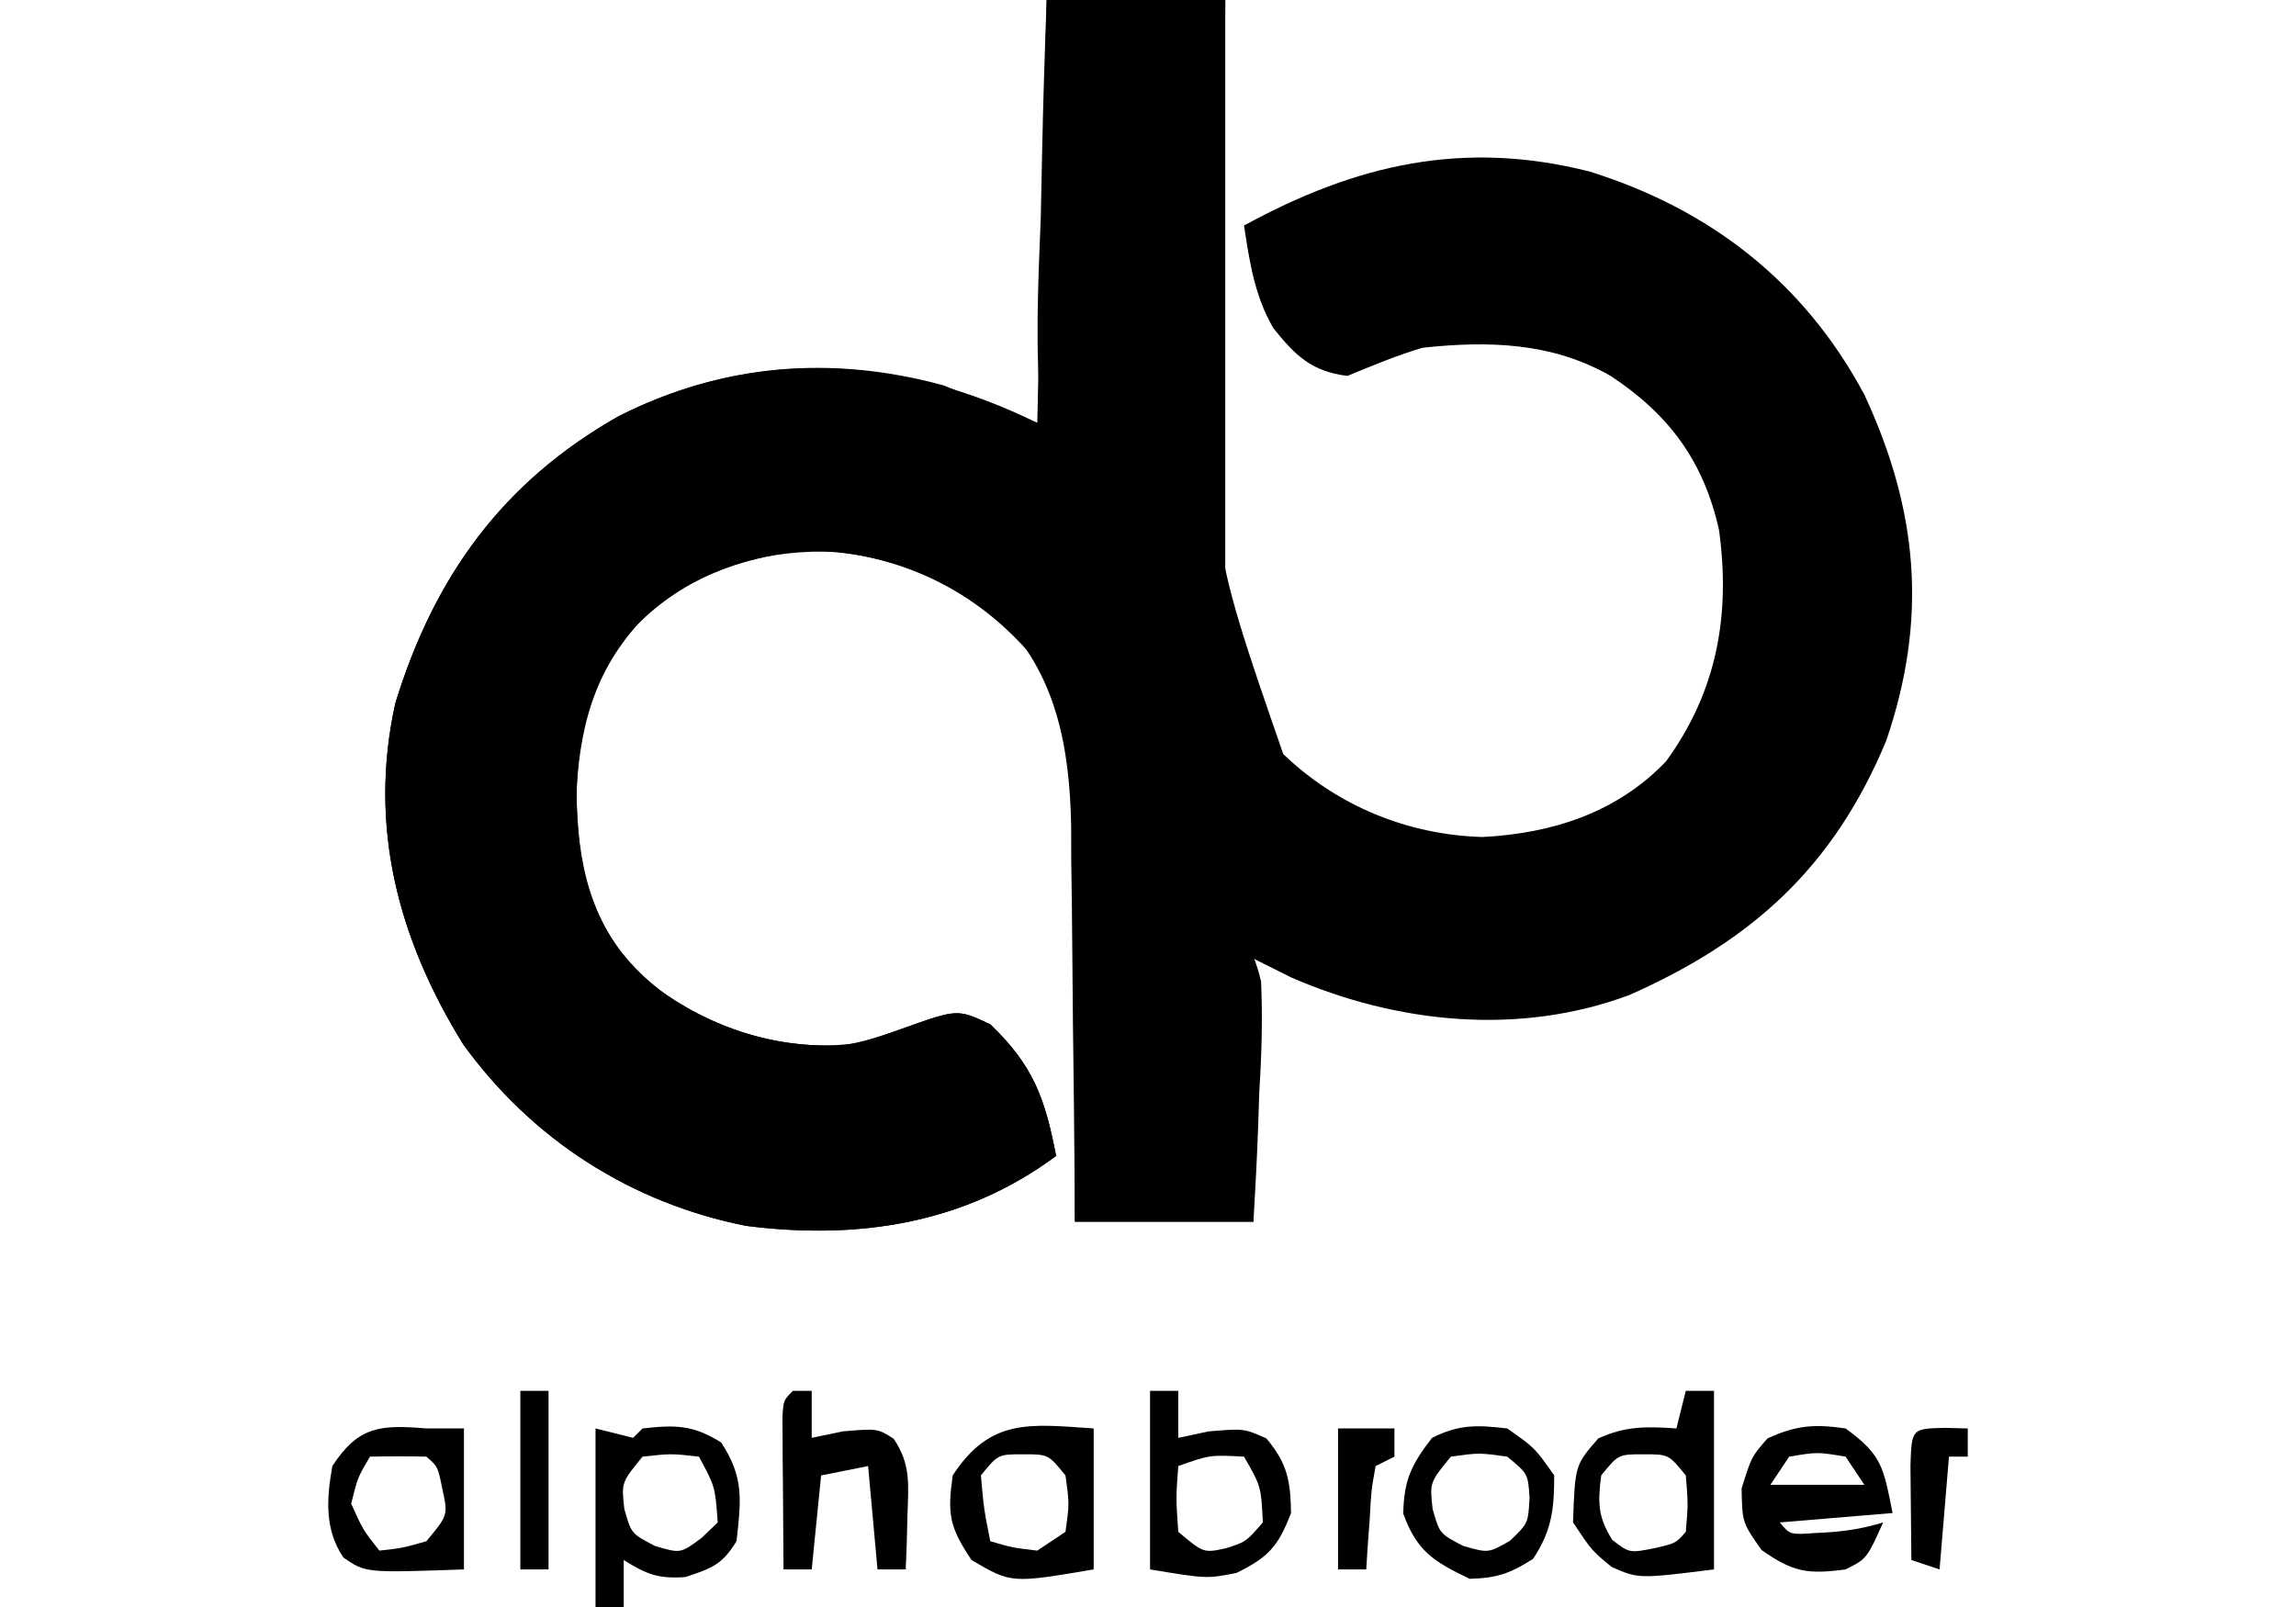<?xml version="1.0" encoding="UTF-8"?>
<svg version="1.1" xmlns="http://www.w3.org/2000/svg" viewBox="162.56 89 174.44 171" width="500" height="350">
<path d="M0 0 C6.27 0 12.54 0 19 0 C18.99 1.643 18.979 3.286 18.968 4.979 C18.932 11.144 18.909 17.309 18.89 23.474 C18.881 26.129 18.867 28.785 18.849 31.44 C17.116 56.981 17.116 56.981 25.168 80.234 C30.899 85.758 38.445 88.844 46.371 89.066 C53.777 88.685 60.678 86.48 65.891 81.02 C71.322 73.571 72.779 65.43 71.531 56.383 C69.904 49.086 66.219 44.099 60 40 C53.761 36.429 47.035 36.253 40 37 C37.231 37.823 34.678 38.9 32 40 C28.229 39.534 26.464 37.873 24.105 34.898 C22.138 31.52 21.57 27.829 21 24 C32.883 17.5 44.309 14.843 57.75 18.25 C70.55 22.242 80.594 30.012 87 42 C92.725 54.315 93.769 65.825 89.32 78.828 C83.745 92.223 75.121 100.062 62.016 105.871 C50.304 110.255 37.267 108.916 26 104 C24.02 103.01 24.02 103.01 22 102 C22 111.24 22 120.48 22 130 C15.73 130 9.46 130 3 130 C2.991 128.507 2.981 127.015 2.972 125.477 C2.932 119.904 2.866 114.332 2.792 108.76 C2.764 106.355 2.743 103.949 2.729 101.544 C2.707 98.073 2.661 94.603 2.609 91.133 C2.608 90.069 2.607 89.005 2.606 87.909 C2.445 79.591 1.06 71.685 -5.062 65.625 C-11.27 60.946 -19.024 58.252 -26.812 58.684 C-34.198 59.752 -40.035 62.326 -45 68 C-50.163 75.156 -50.722 83.731 -49.375 92.25 C-47.788 98.839 -44.751 103.062 -39.125 106.812 C-33.114 110.234 -26.936 111.897 -20 111 C-18.425 110.52 -16.861 109.997 -15.312 109.438 C-9.48 107.357 -9.48 107.357 -6 109 C-1.452 113.336 -0.16 116.881 1 123 C-8.73 130.235 -20.076 131.965 -32 130.438 C-44.239 128.009 -54.756 121.243 -62.07 111.141 C-69.005 99.94 -72.191 87.952 -69.309 74.859 C-65.165 61.335 -57.868 51.244 -45.527 44.285 C-34.544 38.7 -22.858 37.766 -11 41 C-6.05 42.98 -6.05 42.98 -1 45 C-0.67 30.15 -0.34 15.3 0 0 Z " fill="black" transform="translate(239,89)"/>
<path d="M0 0 C2 2 2 2 2.227 4.614 C2.217 5.693 2.206 6.771 2.195 7.883 C2.189 9.049 2.182 10.216 2.176 11.418 C2.151 13.253 2.151 13.253 2.125 15.125 C2.116 16.356 2.107 17.587 2.098 18.855 C2.074 21.904 2.041 24.952 2 28 C1.378 27.21 0.755 26.42 0.114 25.606 C-5.407 18.8 -12.559 14.804 -21.254 13.719 C-28.504 13.416 -35.064 15.189 -40.812 19.688 C-46.636 25.2 -48.593 31.29 -49.031 39.195 C-48.946 46.824 -47.556 53.5 -42 59 C-35.791 63.905 -29.12 66.429 -21.113 66.273 C-18.689 65.96 -16.61 65.268 -14.312 64.438 C-8.48 62.357 -8.48 62.357 -5 64 C-0.452 68.336 0.84 71.881 2 78 C-7.73 85.235 -19.076 86.965 -31 85.438 C-43.239 83.009 -53.756 76.243 -61.07 66.141 C-68.005 54.94 -71.191 42.952 -68.309 29.859 C-64.159 16.317 -56.866 6.301 -44.555 -0.715 C-29.955 -8.059 -14.559 -7.168 0 0 Z " fill="black" transform="translate(238,134)"/>
<path d="M0 0 C6.27 0 12.54 0 19 0 C19 22.44 19 44.88 19 68 C16.929 65.239 15.198 62.672 13.438 59.75 C10.971 55.849 8.843 54.347 4.824 52.203 C1.953 49.965 0.286 48.264 -0.53 44.657 C-1.281 37.452 -0.907 30.223 -0.625 23 C-0.575 20.772 -0.529 18.544 -0.488 16.316 C-0.378 10.875 -0.206 5.439 0 0 Z " fill="black" transform="translate(239,89)"/>
<path d="M0 0 C3 4 3 4 4.254 5.824 C7.181 9.993 10.066 12.804 14.176 15.828 C17.382 18.674 18.821 20.239 19.812 24.445 C19.983 28.361 19.876 32.151 19.625 36.062 C19.575 37.418 19.529 38.775 19.488 40.131 C19.371 43.423 19.192 46.712 19 50 C12.73 50 6.46 50 0 50 C0 33.5 0 17 0 0 Z " fill="black" transform="translate(242,169)"/>
<path d="M0 0 C9.444 4.617 15.844 12.629 19.416 22.502 C20.68 27.904 20.301 33.488 20.188 39 C20.167 40.878 20.167 40.878 20.146 42.793 C20.111 45.862 20.062 48.931 20 52 C11.317 46.899 3.601 39.065 0.436 29.25 C-0.123 26.366 -0.112 23.641 -0.098 20.703 C-0.094 19.498 -0.091 18.293 -0.088 17.051 C-0.08 15.797 -0.071 14.542 -0.062 13.25 C-0.058 11.98 -0.053 10.711 -0.049 9.402 C-0.037 6.268 -0.021 3.134 0 0 Z " fill="black" transform="translate(240,137)"/>
<path d="M0 0 C1.32 0.33 2.64 0.66 4 1 C4.33 0.67 4.66 0.34 5 0 C8.485 -0.387 10.376 -0.394 13.375 1.5 C15.807 5.241 15.492 7.574 15 12 C13.454 14.523 12.358 14.881 9.562 15.812 C6.683 16.023 5.41 15.518 3 14 C3 15.65 3 17.3 3 19 C2.01 19 1.02 19 0 19 C0 12.73 0 6.46 0 0 Z M5 3 C2.748 5.755 2.748 5.755 3.062 8.562 C3.8 11.192 3.8 11.192 6.312 12.5 C9.049 13.315 9.049 13.315 11.312 11.625 C11.869 11.089 12.426 10.553 13 10 C12.725 6.182 12.725 6.182 11 3 C8.042 2.667 8.042 2.667 5 3 Z " fill="black" transform="translate(191,241)"/>
<path d="M0 0 C3.873 2.826 4.012 4.061 5 9 C-0.94 9.495 -0.94 9.495 -7 10 C-5.904 11.321 -5.904 11.321 -3.188 11.125 C-0.572 11.022 1.519 10.763 4 10 C2.25 13.875 2.25 13.875 0 15 C-4.032 15.538 -5.562 15.308 -8.938 12.938 C-11 10 -11 10 -11.062 6.375 C-10 3 -10 3 -8.312 1.062 C-5.264 -0.338 -3.321 -0.484 0 0 Z M-6 3 C-6.99 4.485 -6.99 4.485 -8 6 C-4.7 6 -1.4 6 2 6 C1.34 5.01 0.68 4.02 0 3 C-3 2.5 -3 2.5 -6 3 Z " fill="black" transform="translate(324,241)"/>
<path d="M0 0 C0.99 0 1.98 0 3 0 C3 6.27 3 12.54 3 19 C-5 20 -5 20 -7.875 18.75 C-10 17 -10 17 -12 14 C-11.782 7.898 -11.782 7.898 -9.312 5.062 C-6.409 3.729 -4.159 3.785 -1 4 C-0.67 2.68 -0.34 1.36 0 0 Z M-9 9 C-9.368 11.87 -9.375 13.408 -7.812 15.875 C-5.981 17.265 -5.981 17.265 -3.375 16.75 C-1.069 16.223 -1.069 16.223 0 15 C0.25 12.042 0.25 12.042 0 9 C-1.827 6.751 -1.827 6.751 -4.5 6.75 C-7.173 6.751 -7.173 6.751 -9 9 Z " fill="black" transform="translate(307,237)"/>
<path d="M0 0 C0.99 0 1.98 0 3 0 C3 1.65 3 3.3 3 5 C4.072 4.773 5.145 4.546 6.25 4.312 C10 4 10 4 12.375 5.062 C14.616 7.734 14.931 9.529 15 13 C13.629 16.547 12.615 17.699 9.188 19.375 C6 20 6 20 0 19 C0 12.73 0 6.46 0 0 Z M3 8 C2.75 11.416 2.75 11.416 3 15 C5.692 17.264 5.692 17.264 8.062 16.75 C10.195 16.075 10.195 16.075 12 14 C11.812 10.174 11.812 10.174 10 7 C6.368 6.809 6.368 6.809 3 8 Z " fill="black" transform="translate(250,237)"/>
<path d="M0 0 C0 4.95 0 9.9 0 15 C-8.772 16.487 -8.772 16.487 -13 14 C-15.345 10.482 -15.58 9.142 -15 5 C-10.977 -1.168 -6.736 -0.449 0 0 Z M-12 5 C-11.677 8.597 -11.677 8.597 -11 12 C-8.646 12.688 -8.646 12.688 -6 13 C-5.01 12.34 -4.02 11.68 -3 11 C-2.583 8 -2.583 8 -3 5 C-4.827 2.751 -4.827 2.751 -7.5 2.75 C-10.173 2.751 -10.173 2.751 -12 5 Z " fill="black" transform="translate(244,241)"/>
<path d="M0 0 C0.66 0 1.32 0 2 0 C2 1.65 2 3.3 2 5 C3.64 4.66 3.64 4.66 5.312 4.312 C9 4 9 4 10.719 5.094 C12.558 7.83 12.293 9.929 12.188 13.188 C12.16 14.274 12.133 15.361 12.105 16.48 C12.071 17.312 12.036 18.143 12 19 C11.01 19 10.02 19 9 19 C8.67 15.37 8.34 11.74 8 8 C6.35 8.33 4.7 8.66 3 9 C2.67 12.3 2.34 15.6 2 19 C1.01 19 0.02 19 -1 19 C-1.027 16.021 -1.047 13.042 -1.062 10.062 C-1.071 9.212 -1.079 8.362 -1.088 7.486 C-1.091 6.677 -1.094 5.869 -1.098 5.035 C-1.103 4.286 -1.108 3.537 -1.114 2.766 C-1 1 -1 1 0 0 Z " fill="black" transform="translate(212,237)"/>
<path d="M0 0 C1.32 0 2.64 0 4 0 C4 4.95 4 9.9 4 15 C-6.466 15.369 -6.466 15.369 -8.828 13.734 C-10.854 10.736 -10.614 7.428 -10 4 C-7.232 -0.258 -4.87 -0.406 0 0 Z M-6 3 C-7.305 5.218 -7.305 5.218 -8 8 C-6.737 10.802 -6.737 10.802 -5 13 C-2.563 12.73 -2.563 12.73 0 12 C2.315 9.23 2.315 9.23 1.688 6.375 C1.226 4.065 1.226 4.065 0 3 C-2 2.959 -4 2.957 -6 3 Z " fill="black" transform="translate(173,241)"/>
<path d="M0 0 C2.938 2.062 2.938 2.062 5 5 C5 8.572 4.746 10.881 2.75 13.875 C0.346 15.42 -1.116 15.933 -4 16 C-7.807 14.169 -9.607 13.086 -11.062 9.062 C-10.989 5.455 -10.186 3.833 -8 1 C-5.111 -0.444 -3.204 -0.377 0 0 Z M-6 3 C-8.252 5.755 -8.252 5.755 -7.938 8.562 C-7.2 11.192 -7.2 11.192 -4.688 12.5 C-1.997 13.268 -1.997 13.268 0.312 11.938 C2.221 10.098 2.221 10.098 2.375 7.438 C2.219 4.825 2.219 4.825 0 3 C-3 2.583 -3 2.583 -6 3 Z " fill="black" transform="translate(288,241)"/>
<path d="M0 0 C0.99 0 1.98 0 3 0 C3 6.27 3 12.54 3 19 C2.01 19 1.02 19 0 19 C0 12.73 0 6.46 0 0 Z " fill="black" transform="translate(183,237)"/>
<path d="M0 0 C1.98 0 3.96 0 6 0 C6 0.99 6 1.98 6 3 C5.01 3.495 5.01 3.495 4 4 C3.532 6.586 3.532 6.586 3.375 9.562 C3.3 10.574 3.225 11.586 3.148 12.629 C3.099 13.411 3.05 14.194 3 15 C2.01 15 1.02 15 0 15 C0 10.05 0 5.1 0 0 Z " fill="black" transform="translate(270,241)"/>
<path d="M0 0 C1.207 0.031 1.207 0.031 2.438 0.062 C2.438 1.052 2.438 2.042 2.438 3.062 C1.778 3.062 1.117 3.062 0.438 3.062 C0.107 7.022 -0.223 10.982 -0.562 15.062 C-1.552 14.732 -2.542 14.402 -3.562 14.062 C-3.589 11.917 -3.609 9.771 -3.625 7.625 C-3.637 6.43 -3.648 5.235 -3.66 4.004 C-3.53 0.086 -3.53 0.086 0 0 Z " fill="black" transform="translate(334.562,240.938)"/>
</svg>
